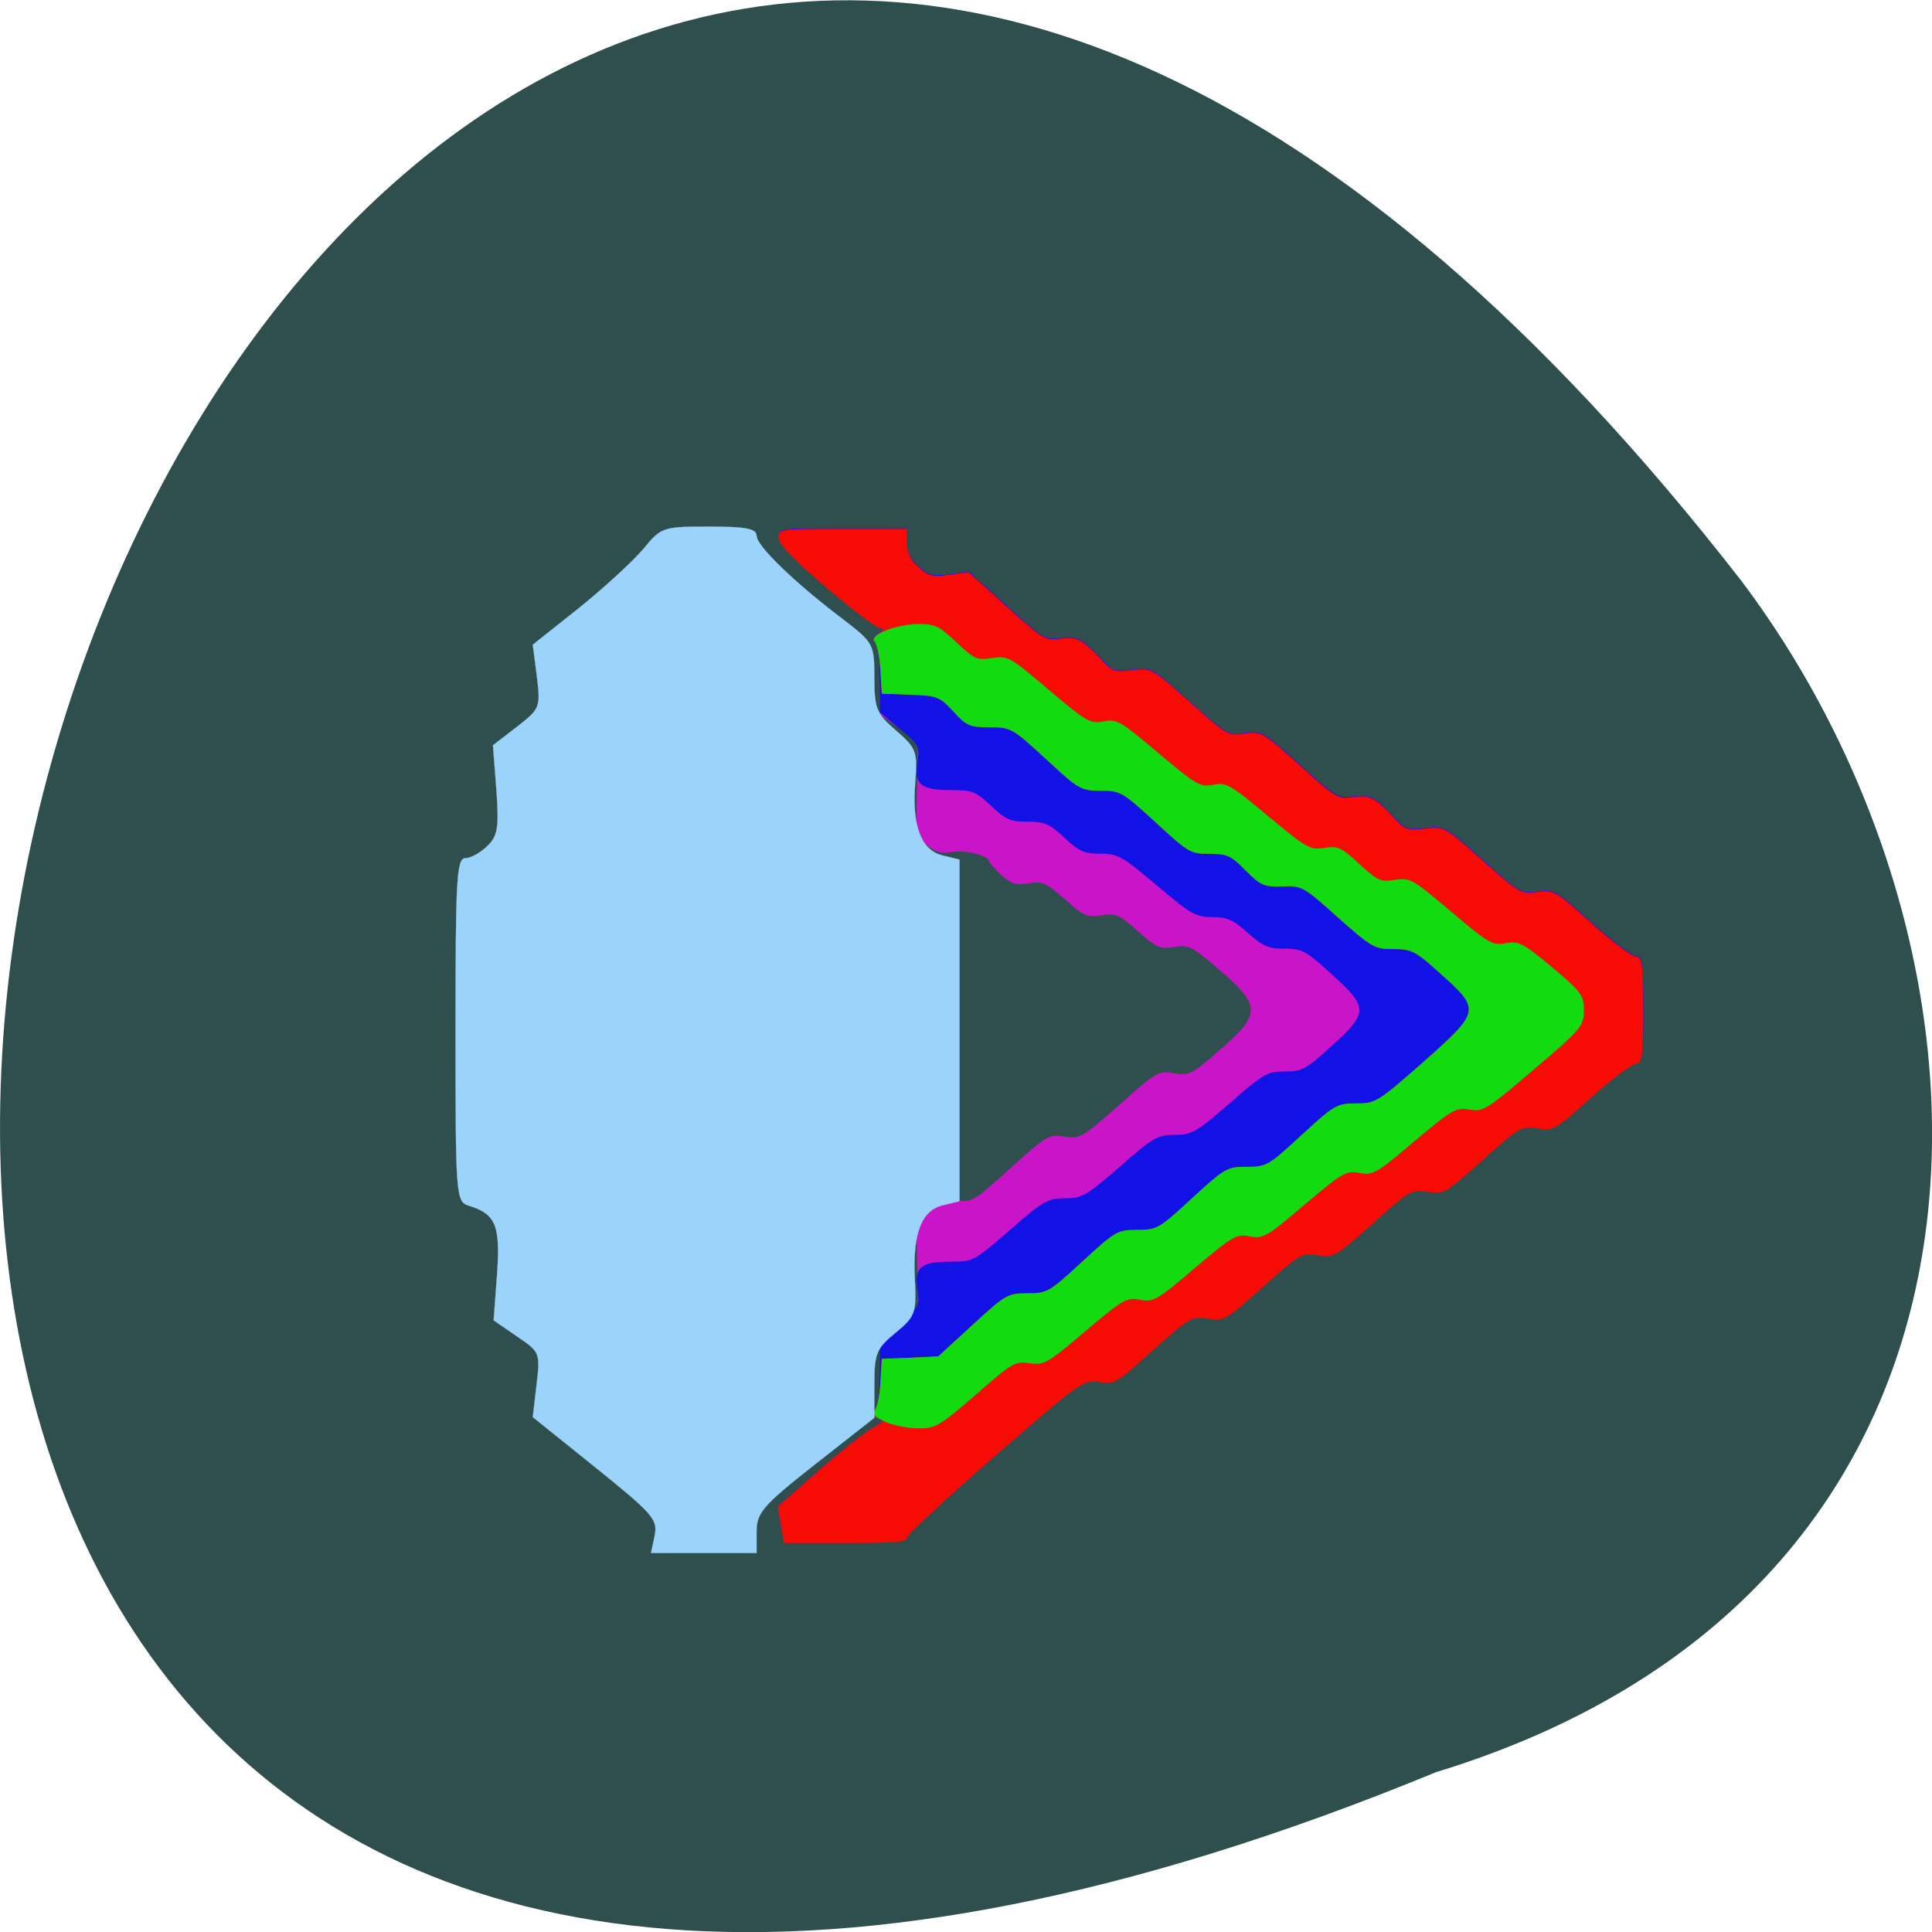 <svg xmlns="http://www.w3.org/2000/svg" xmlns:xlink="http://www.w3.org/1999/xlink" viewBox="0 0 22 22"><defs><g id="3" clip-path="url(#2)"><path d="m 86.68 203.32 c 0.455 -2.136 -0.273 -2.909 -7.818 -9 l -8.318 -6.682 l 0.5 -4.273 c 0.5 -4.227 0.455 -4.364 -2.591 -6.409 l -3.091 -2.136 l 0.455 -6.136 c 0.455 -6.455 -0.182 -7.955 -3.773 -9.05 c -1.682 -0.545 -1.727 -1.318 -1.727 -23.273 c 0 -19.636 0.136 -22.727 1.273 -22.727 c 0.727 0 2.045 -0.727 2.909 -1.591 c 1.409 -1.318 1.591 -2.5 1.227 -7.455 l -0.455 -5.909 l 3.182 -2.455 c 3.045 -2.364 3.136 -2.545 2.636 -6.636 l -0.545 -4.227 l 6.182 -4.909 c 3.364 -2.727 7.182 -6.227 8.5 -7.818 c 2.318 -2.818 2.545 -2.909 8.636 -2.909 c 4.909 0 6.318 0.273 6.318 1.227 c 0 1.318 5 6.182 11.5 11.09 c 3.955 3.045 4.091 3.227 4.091 7.682 c 0 4.091 0.273 4.773 2.864 7 c 2.727 2.364 2.864 2.773 2.545 6.955 c -0.455 5.636 0.773 8.909 3.636 9.591 l 2.227 0.545 v 45.23 l -2.227 0.545 c -2.818 0.682 -4 3.773 -3.682 9.818 c 0.227 4.5 0.045 4.909 -2.591 7.091 c -2.5 2.045 -2.773 2.727 -2.773 6.773 v 4.455 l -7.818 6.136 c -7 5.5 -7.773 6.455 -7.773 8.955 v 2.818 h -14" transform="scale(0.086)" fill="#9cd5fc" stroke="#9cd5fc" stroke-width="0.025"/></g><clipPath id="2"><path d="M 0,0 H22 V22 H0 z"/></clipPath><filter id="0" filterUnits="objectBoundingBox" x="0" y="0" width="22" height="22"><feColorMatrix type="matrix" in="SourceGraphic" values="0 0 0 0 1 0 0 0 0 1 0 0 0 0 1 0 0 0 1 0"/></filter><mask id="1"><g filter="url(#0)"><path fill-opacity="0.988" d="M 0,0 H22 V22 H0 z"/></g></mask></defs><path d="m 16.352 20.18 c -28.313 11.656 -15.01 -37.37 3.477 -13.566 c 3.219 4.27 3.469 11.445 -3.477 13.566" fill="#2f4e4e"/><path d="m 8.891 17.363 l -0.035 -0.207 l 0.461 -0.406 c 0.254 -0.223 0.531 -0.445 0.617 -0.488 c 0.129 -0.074 0.137 -0.09 0.063 -0.113 c -0.063 -0.023 -0.074 -0.047 -0.035 -0.086 c 0.027 -0.031 0.055 -0.234 0.059 -0.449 l 0.004 -0.387 l 0.215 -0.156 l 0.215 -0.152 l -0.012 -0.539 c -0.012 -0.52 -0.008 -0.539 0.117 -0.641 c 0.105 -0.086 0.16 -0.098 0.316 -0.074 c 0.191 0.031 0.203 0.023 0.625 -0.359 c 0.422 -0.379 0.441 -0.391 0.617 -0.363 c 0.18 0.027 0.199 0.016 0.625 -0.359 c 0.426 -0.379 0.445 -0.391 0.625 -0.363 c 0.172 0.027 0.203 0.016 0.523 -0.266 c 0.469 -0.406 0.469 -0.5 0 -0.906 c -0.32 -0.273 -0.352 -0.293 -0.52 -0.266 c -0.164 0.027 -0.199 0.012 -0.414 -0.18 c -0.215 -0.191 -0.25 -0.207 -0.418 -0.18 c -0.164 0.023 -0.199 0.012 -0.414 -0.184 c -0.215 -0.188 -0.254 -0.207 -0.414 -0.18 c -0.148 0.023 -0.195 0.008 -0.313 -0.098 c -0.074 -0.07 -0.137 -0.141 -0.137 -0.156 c 0 -0.063 -0.27 -0.129 -0.418 -0.102 c -0.121 0.02 -0.188 0.004 -0.285 -0.078 c -0.125 -0.102 -0.129 -0.121 -0.117 -0.641 l 0.012 -0.539 l -0.215 -0.152 l -0.215 -0.156 l -0.004 -0.391 c -0.004 -0.219 -0.027 -0.414 -0.055 -0.438 c -0.035 -0.027 -0.02 -0.063 0.039 -0.102 c 0.066 -0.043 0.07 -0.059 0.016 -0.063 c -0.039 0 -0.316 -0.207 -0.613 -0.461 c -0.375 -0.32 -0.539 -0.492 -0.539 -0.563 c 0 -0.105 0.004 -0.105 0.73 -0.105 h 0.727 v 0.16 c 0 0.113 0.043 0.195 0.137 0.277 c 0.117 0.102 0.16 0.113 0.348 0.086 l 0.219 -0.031 l 0.434 0.391 c 0.414 0.375 0.441 0.391 0.617 0.367 c 0.191 -0.027 0.246 0.004 0.504 0.281 c 0.082 0.09 0.129 0.102 0.313 0.078 c 0.219 -0.027 0.219 -0.023 0.648 0.363 c 0.422 0.375 0.438 0.387 0.625 0.359 c 0.191 -0.027 0.207 -0.02 0.629 0.359 c 0.414 0.375 0.438 0.391 0.613 0.363 c 0.191 -0.027 0.25 0.004 0.508 0.285 c 0.082 0.086 0.129 0.098 0.313 0.074 c 0.215 -0.023 0.219 -0.023 0.648 0.363 c 0.418 0.375 0.438 0.387 0.625 0.359 c 0.188 -0.027 0.203 -0.016 0.617 0.355 c 0.234 0.211 0.465 0.383 0.508 0.383 c 0.07 0 0.082 0.086 0.082 0.609 c 0 0.523 -0.012 0.609 -0.082 0.609 c -0.043 0 -0.273 0.172 -0.508 0.383 c -0.414 0.375 -0.43 0.383 -0.617 0.355 c -0.188 -0.027 -0.203 -0.016 -0.625 0.363 c -0.422 0.379 -0.438 0.387 -0.625 0.359 c -0.188 -0.027 -0.207 -0.016 -0.625 0.363 c -0.422 0.375 -0.438 0.387 -0.625 0.359 c -0.188 -0.027 -0.207 -0.016 -0.625 0.363 c -0.422 0.375 -0.438 0.387 -0.625 0.359 c -0.188 -0.027 -0.207 -0.016 -0.625 0.359 c -0.414 0.375 -0.441 0.391 -0.617 0.363 c -0.18 -0.023 -0.199 -0.012 -1.184 0.844 c -0.551 0.477 -1 0.895 -1 0.93 c 0 0.047 -0.145 0.059 -0.699 0.059 h -0.699" fill="#ca14c8"/><path d="m 8.891 17.363 l -0.035 -0.207 l 0.461 -0.406 c 0.254 -0.223 0.531 -0.445 0.617 -0.488 c 0.129 -0.074 0.137 -0.09 0.063 -0.113 c -0.063 -0.023 -0.074 -0.047 -0.035 -0.086 c 0.027 -0.031 0.055 -0.227 0.055 -0.438 l 0.004 -0.379 l 0.227 -0.184 c 0.215 -0.172 0.227 -0.195 0.199 -0.371 c -0.039 -0.258 0.035 -0.324 0.371 -0.324 c 0.266 0 0.27 -0.004 0.68 -0.359 c 0.383 -0.336 0.434 -0.363 0.629 -0.363 c 0.191 0 0.242 -0.027 0.625 -0.359 c 0.379 -0.336 0.43 -0.363 0.625 -0.363 c 0.191 0 0.242 -0.027 0.625 -0.359 c 0.383 -0.336 0.43 -0.363 0.625 -0.363 c 0.199 0 0.246 -0.023 0.535 -0.289 c 0.422 -0.379 0.422 -0.441 0 -0.82 c -0.293 -0.266 -0.336 -0.289 -0.535 -0.289 c -0.184 0 -0.246 -0.027 -0.418 -0.18 c -0.168 -0.152 -0.238 -0.18 -0.406 -0.18 c -0.188 0 -0.246 -0.035 -0.633 -0.363 c -0.395 -0.332 -0.441 -0.359 -0.645 -0.359 c -0.184 0 -0.242 -0.027 -0.406 -0.184 c -0.168 -0.156 -0.223 -0.18 -0.418 -0.18 c -0.195 0 -0.25 -0.023 -0.414 -0.18 c -0.18 -0.168 -0.215 -0.18 -0.465 -0.18 c -0.34 0 -0.414 -0.066 -0.375 -0.324 c 0.027 -0.176 0.016 -0.199 -0.199 -0.371 l -0.227 -0.188 l -0.004 -0.379 c 0 -0.211 -0.027 -0.402 -0.055 -0.426 c -0.031 -0.027 -0.016 -0.066 0.043 -0.102 c 0.066 -0.043 0.07 -0.059 0.016 -0.063 c -0.039 0 -0.316 -0.207 -0.613 -0.461 c -0.375 -0.32 -0.539 -0.492 -0.539 -0.563 c 0 -0.105 0.004 -0.105 0.73 -0.105 h 0.727 v 0.16 c 0 0.113 0.043 0.195 0.137 0.277 c 0.117 0.102 0.16 0.109 0.348 0.086 l 0.219 -0.031 l 0.434 0.391 c 0.414 0.375 0.441 0.391 0.617 0.367 c 0.191 -0.027 0.246 0.004 0.504 0.281 c 0.082 0.09 0.129 0.102 0.313 0.078 c 0.219 -0.027 0.219 -0.023 0.648 0.363 c 0.422 0.375 0.438 0.387 0.629 0.359 c 0.188 -0.027 0.203 -0.02 0.625 0.359 c 0.414 0.375 0.438 0.387 0.613 0.363 c 0.191 -0.027 0.25 0.004 0.508 0.285 c 0.082 0.086 0.129 0.098 0.313 0.074 c 0.215 -0.023 0.219 -0.023 0.648 0.363 c 0.418 0.375 0.438 0.387 0.625 0.359 c 0.188 -0.027 0.203 -0.016 0.617 0.355 c 0.234 0.211 0.465 0.383 0.508 0.383 c 0.07 0 0.082 0.086 0.082 0.609 c 0 0.523 -0.012 0.609 -0.082 0.609 c -0.043 0 -0.273 0.172 -0.508 0.383 c -0.414 0.375 -0.43 0.383 -0.617 0.355 c -0.188 -0.027 -0.203 -0.016 -0.625 0.363 c -0.422 0.379 -0.438 0.387 -0.625 0.359 c -0.188 -0.027 -0.203 -0.016 -0.625 0.363 c -0.422 0.375 -0.438 0.387 -0.625 0.359 c -0.188 -0.027 -0.207 -0.016 -0.625 0.359 c -0.422 0.379 -0.438 0.391 -0.625 0.363 c -0.188 -0.027 -0.207 -0.016 -0.625 0.359 c -0.414 0.375 -0.441 0.391 -0.617 0.363 c -0.18 -0.023 -0.199 -0.012 -1.184 0.844 c -0.551 0.477 -1 0.895 -1 0.93 c 0 0.047 -0.145 0.059 -0.699 0.059 h -0.699" fill="#1212e7"/><path d="m 8.891 17.363 l -0.035 -0.207 l 0.461 -0.406 c 0.254 -0.223 0.531 -0.445 0.617 -0.488 c 0.129 -0.074 0.137 -0.09 0.063 -0.113 c -0.063 -0.023 -0.074 -0.047 -0.039 -0.086 c 0.027 -0.027 0.059 -0.172 0.066 -0.32 l 0.016 -0.27 l 0.324 -0.012 l 0.32 -0.016 l 0.391 -0.359 c 0.375 -0.344 0.398 -0.359 0.621 -0.359 c 0.227 0 0.25 -0.012 0.625 -0.359 c 0.379 -0.348 0.402 -0.363 0.629 -0.363 c 0.223 0 0.246 -0.012 0.625 -0.359 c 0.375 -0.348 0.398 -0.359 0.625 -0.359 c 0.223 0 0.246 -0.016 0.625 -0.363 c 0.371 -0.344 0.402 -0.359 0.617 -0.359 c 0.223 0 0.246 -0.016 0.762 -0.469 c 0.652 -0.578 0.66 -0.598 0.211 -1 c -0.301 -0.27 -0.34 -0.289 -0.551 -0.289 c -0.215 0 -0.246 -0.02 -0.629 -0.359 c -0.391 -0.352 -0.41 -0.363 -0.633 -0.355 c -0.207 0.008 -0.246 -0.008 -0.414 -0.18 c -0.168 -0.168 -0.215 -0.191 -0.414 -0.188 c -0.215 0 -0.246 -0.02 -0.617 -0.363 c -0.379 -0.348 -0.402 -0.359 -0.625 -0.359 c -0.223 0 -0.25 -0.016 -0.625 -0.363 c -0.383 -0.352 -0.398 -0.359 -0.641 -0.359 c -0.223 0 -0.258 -0.016 -0.41 -0.18 c -0.156 -0.168 -0.184 -0.18 -0.492 -0.191 l -0.324 -0.012 l -0.016 -0.273 c -0.008 -0.148 -0.035 -0.289 -0.063 -0.313 c -0.027 -0.023 -0.012 -0.063 0.043 -0.098 c 0.066 -0.043 0.07 -0.059 0.016 -0.063 c -0.039 0 -0.316 -0.207 -0.613 -0.461 c -0.375 -0.32 -0.539 -0.492 -0.539 -0.563 c 0 -0.105 0.004 -0.105 0.73 -0.105 h 0.73 v 0.16 c 0 0.113 0.039 0.195 0.133 0.277 c 0.117 0.102 0.16 0.113 0.348 0.086 l 0.219 -0.031 l 0.434 0.391 c 0.414 0.375 0.441 0.391 0.617 0.367 c 0.191 -0.027 0.246 0.004 0.504 0.281 c 0.082 0.09 0.129 0.102 0.313 0.078 c 0.219 -0.027 0.219 -0.023 0.652 0.363 c 0.418 0.375 0.438 0.387 0.625 0.359 c 0.188 -0.027 0.203 -0.02 0.625 0.359 c 0.414 0.375 0.438 0.391 0.617 0.363 c 0.188 -0.027 0.246 0.004 0.504 0.285 c 0.082 0.086 0.129 0.098 0.313 0.074 c 0.215 -0.023 0.219 -0.023 0.648 0.363 c 0.422 0.375 0.438 0.387 0.625 0.359 c 0.188 -0.027 0.203 -0.016 0.617 0.355 c 0.234 0.211 0.465 0.383 0.508 0.383 c 0.07 0 0.082 0.086 0.082 0.609 c 0 0.523 -0.012 0.609 -0.082 0.609 c -0.043 0 -0.273 0.172 -0.508 0.383 c -0.414 0.375 -0.43 0.383 -0.617 0.355 c -0.188 -0.027 -0.203 -0.016 -0.625 0.363 c -0.422 0.379 -0.438 0.387 -0.625 0.359 c -0.188 -0.027 -0.203 -0.016 -0.625 0.363 c -0.422 0.375 -0.438 0.387 -0.625 0.359 c -0.188 -0.027 -0.203 -0.016 -0.625 0.363 c -0.422 0.375 -0.438 0.387 -0.625 0.359 c -0.188 -0.027 -0.203 -0.016 -0.625 0.359 c -0.414 0.375 -0.441 0.391 -0.617 0.363 c -0.18 -0.023 -0.199 -0.012 -1.184 0.844 c -0.551 0.477 -1 0.895 -1 0.93 c 0 0.047 -0.148 0.059 -0.703 0.059 h -0.699" fill="#f80a05"/><path d="m 10.08 16.188 c -0.117 -0.051 -0.156 -0.086 -0.121 -0.125 c 0.027 -0.027 0.059 -0.172 0.066 -0.32 l 0.016 -0.27 l 0.324 -0.012 l 0.32 -0.016 l 0.391 -0.359 c 0.375 -0.344 0.398 -0.359 0.621 -0.359 c 0.227 0 0.25 -0.012 0.625 -0.359 c 0.379 -0.348 0.402 -0.363 0.625 -0.363 c 0.227 0 0.25 -0.012 0.625 -0.359 c 0.379 -0.348 0.402 -0.359 0.625 -0.359 c 0.227 0 0.25 -0.016 0.625 -0.363 c 0.375 -0.344 0.402 -0.359 0.621 -0.359 c 0.223 0 0.246 -0.016 0.762 -0.469 c 0.652 -0.578 0.656 -0.598 0.207 -1 c -0.297 -0.27 -0.336 -0.289 -0.547 -0.289 c -0.215 0 -0.246 -0.02 -0.629 -0.359 c -0.391 -0.352 -0.41 -0.363 -0.633 -0.355 c -0.207 0.008 -0.246 -0.008 -0.418 -0.18 c -0.164 -0.168 -0.211 -0.191 -0.41 -0.191 c -0.215 0.004 -0.246 -0.016 -0.617 -0.359 c -0.379 -0.348 -0.402 -0.359 -0.625 -0.359 c -0.227 0 -0.25 -0.016 -0.625 -0.363 c -0.383 -0.352 -0.398 -0.359 -0.641 -0.359 c -0.223 0 -0.262 -0.016 -0.41 -0.18 c -0.156 -0.168 -0.184 -0.18 -0.492 -0.191 l -0.324 -0.012 l -0.016 -0.27 c -0.008 -0.148 -0.039 -0.293 -0.066 -0.324 c -0.07 -0.074 0.25 -0.199 0.512 -0.199 c 0.18 0 0.234 0.031 0.422 0.211 c 0.203 0.191 0.234 0.203 0.402 0.176 c 0.18 -0.027 0.203 -0.016 0.648 0.363 c 0.43 0.363 0.469 0.387 0.621 0.359 c 0.152 -0.031 0.195 -0.004 0.625 0.359 c 0.43 0.363 0.477 0.391 0.625 0.363 c 0.148 -0.031 0.195 -0.004 0.629 0.359 c 0.438 0.363 0.477 0.387 0.637 0.359 c 0.156 -0.023 0.195 -0.008 0.398 0.184 c 0.211 0.191 0.246 0.207 0.406 0.18 c 0.172 -0.027 0.203 -0.008 0.641 0.363 c 0.43 0.363 0.473 0.387 0.621 0.359 c 0.148 -0.027 0.195 -0.004 0.527 0.273 c 0.336 0.281 0.363 0.32 0.363 0.492 c 0 0.176 -0.027 0.211 -0.57 0.672 c -0.539 0.461 -0.578 0.484 -0.734 0.457 c -0.152 -0.027 -0.191 -0.004 -0.625 0.359 c -0.43 0.367 -0.473 0.391 -0.625 0.363 c -0.152 -0.031 -0.195 -0.004 -0.625 0.359 c -0.43 0.367 -0.473 0.391 -0.625 0.363 c -0.152 -0.031 -0.195 -0.004 -0.625 0.359 c -0.43 0.367 -0.473 0.391 -0.625 0.363 c -0.152 -0.031 -0.195 -0.004 -0.625 0.359 c -0.43 0.367 -0.469 0.387 -0.633 0.363 c -0.164 -0.027 -0.199 -0.004 -0.613 0.359 c -0.41 0.355 -0.457 0.383 -0.652 0.383 c -0.113 0 -0.285 -0.035 -0.379 -0.074" fill="#12dc10"/><use xlink:href="#3" mask="url(#1)"/></svg>